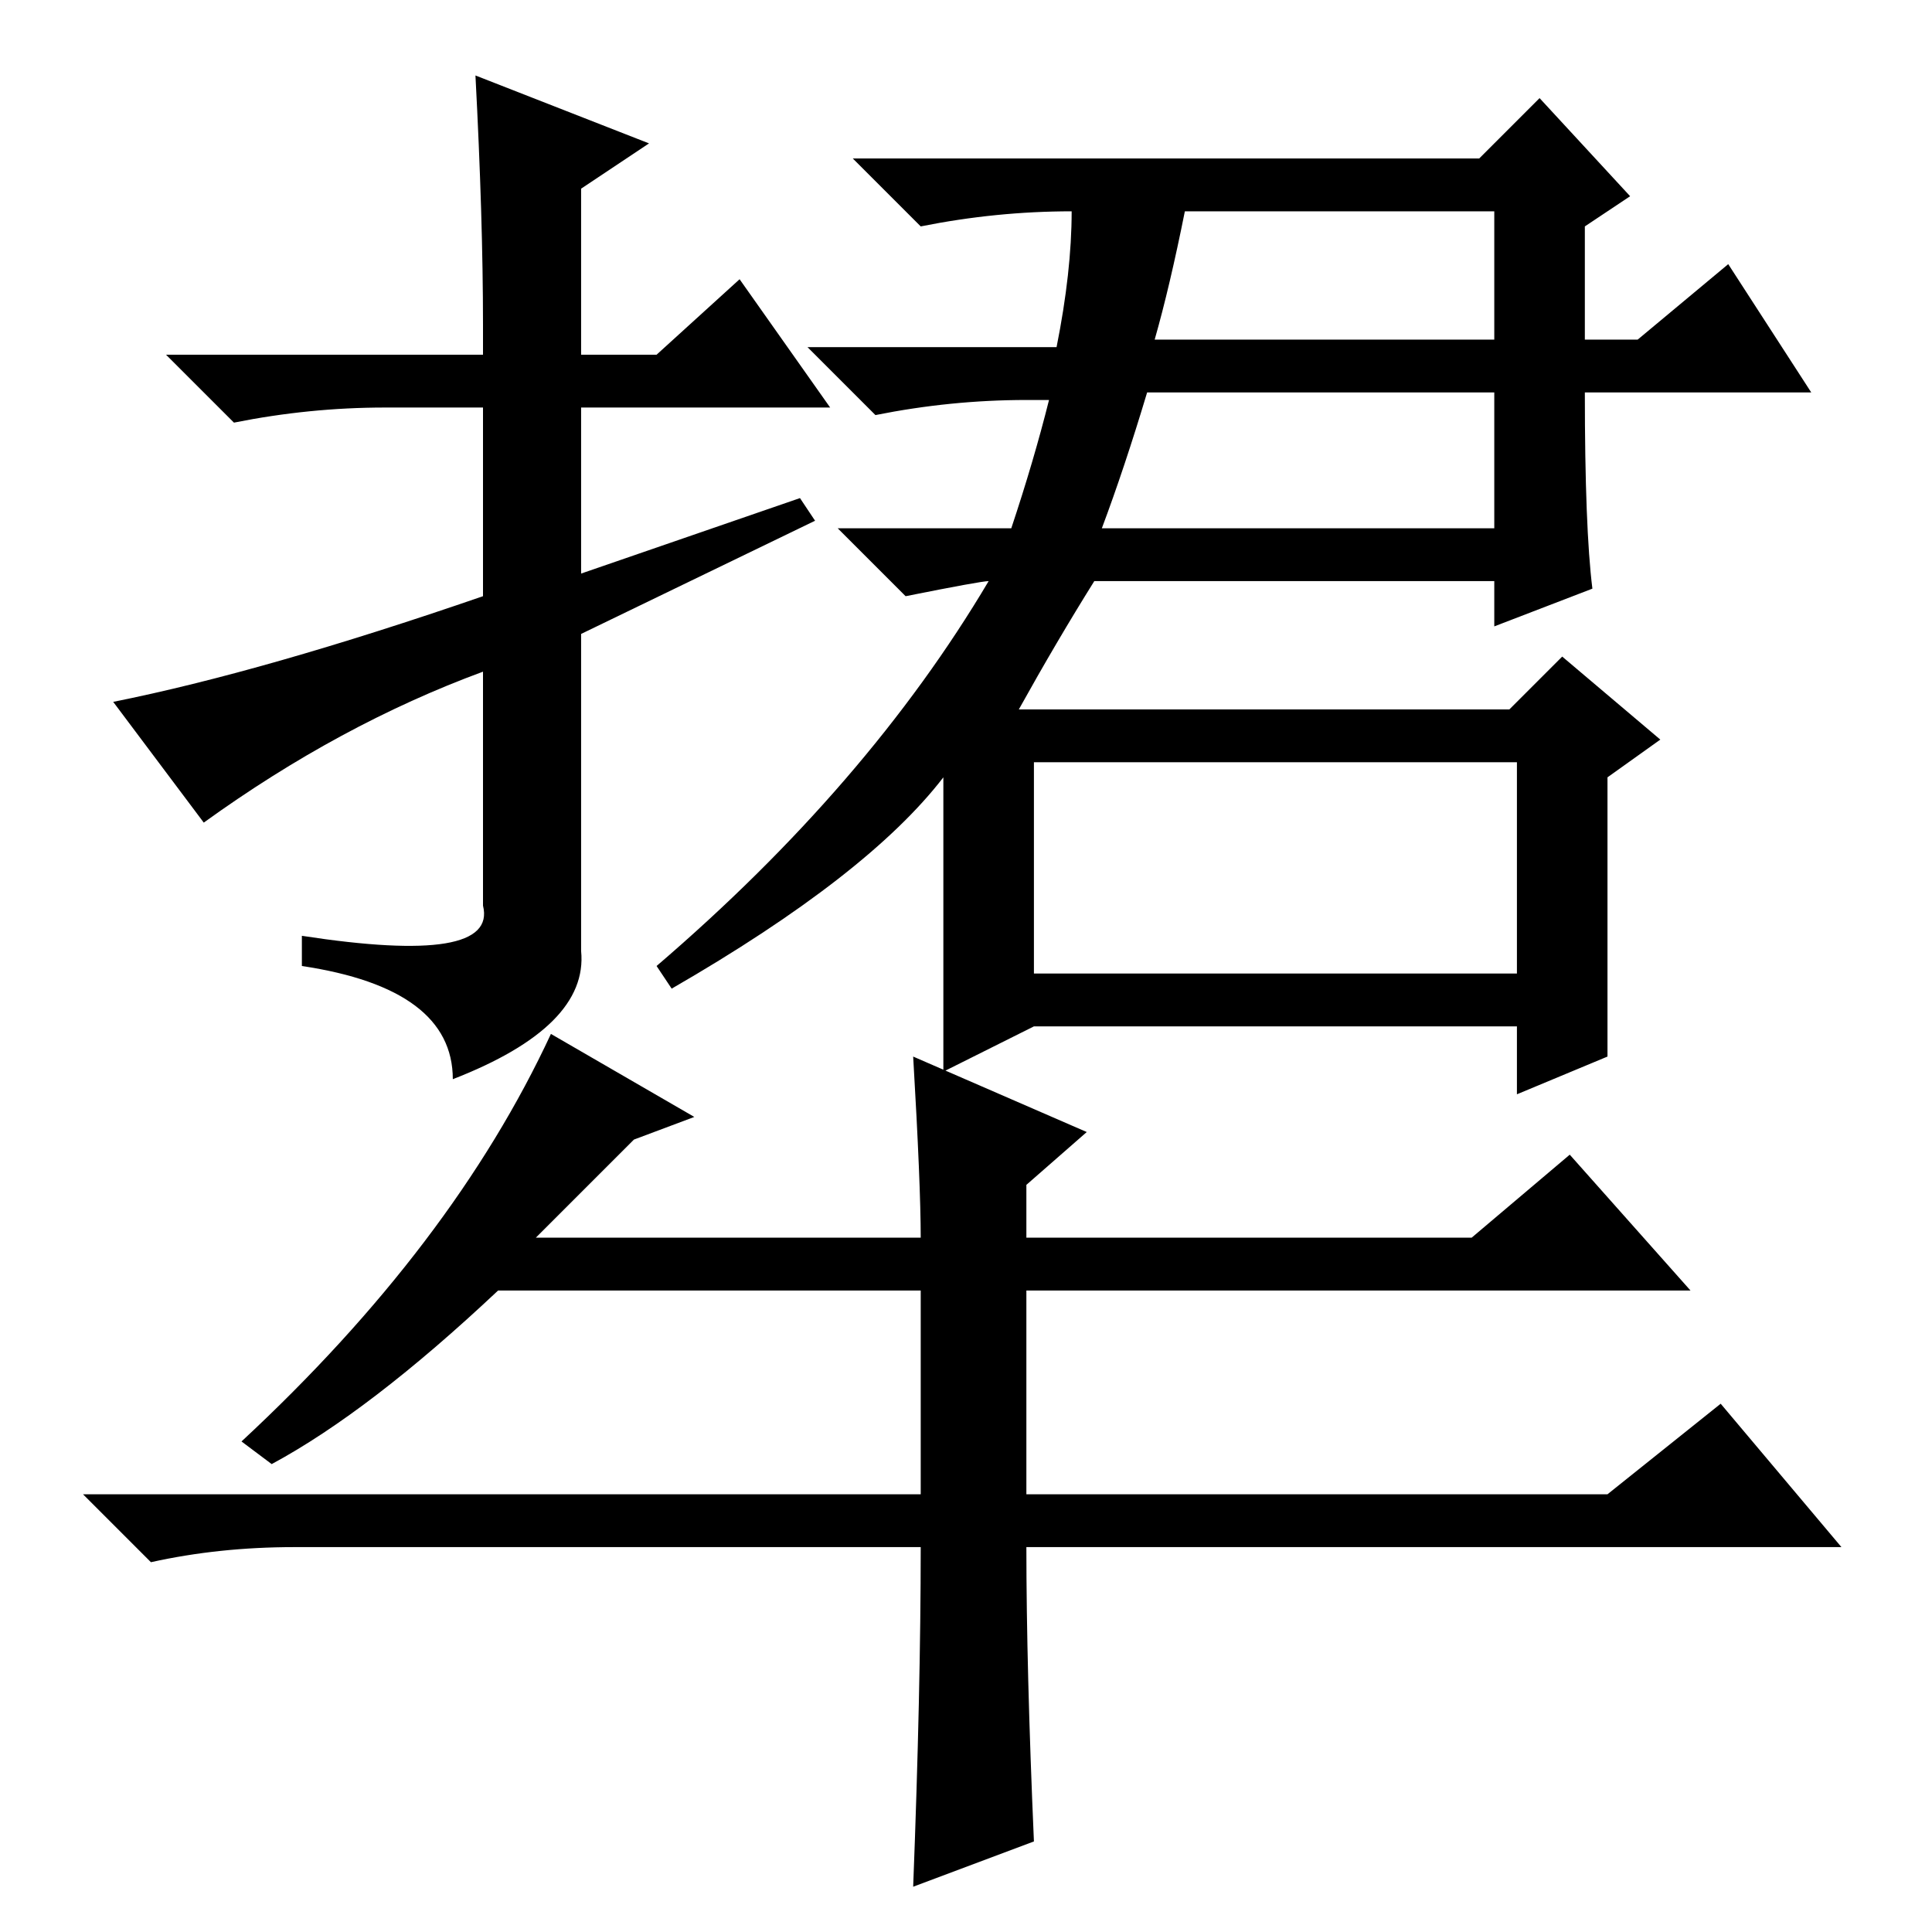 <?xml version="1.0" standalone="no"?>
<!DOCTYPE svg PUBLIC "-//W3C//DTD SVG 1.1//EN" "http://www.w3.org/Graphics/SVG/1.1/DTD/svg11.dtd" >
<svg xmlns="http://www.w3.org/2000/svg" xmlns:xlink="http://www.w3.org/1999/xlink" version="1.1" viewBox="0 -36 256 256">
  <g transform="matrix(1 0 0 -1 0 220)">
   <path fill="currentColor"
d="M51 202q-10 0 -20 -2l-9 9h42v4q0 14 -1 33l23 -9l-9 -6v-22h10l11 10l12 -17h-33v-22l29 10l2 -3l-31 -15v-42q1 -10 -17 -17q0 12 -20 15v4q26 -4 24 4v31q-19 -7 -37 -20l-12 16q20 4 49 14v25h-13zM211 178l-13 -5v6h-53q-5 -8 -10 -17h3h62l7 7l13 -11l-7 -5v-37
l-12 -5v9h-64l-12 -6v39q-10 -13 -36 -28l-2 3q28 24 44 51q-1 0 -11 -2l-9 9h23q3 9 5 17h-3q-10 0 -20 -2l-9 9h33q2 10 2 18v0q-10 0 -20 -2l-9 9h83l8 8l12 -13l-6 -4v-15h7l12 10l11 -17h-30q0 -18 1 -26zM153 211h45v17h-41q-2 -10 -4 -17zM146 186h52v18h-46
q-3 -10 -6 -18zM137 127h64v28h-64v-28zM208 103l16 -18h-88v-27h77l15 12l16 -19h-108q0 -16 1 -39l-16 -6q1 26 1 45h-83q-10 0 -19 -2l-9 9h111v27h-56q-17 -16 -30 -23l-4 3q28 26 41 54l19 -11l-8 -3l-13 -13h51q0 7 -1 24l23 -10l-8 -7v-7h59z" />
  </g>

</svg>
